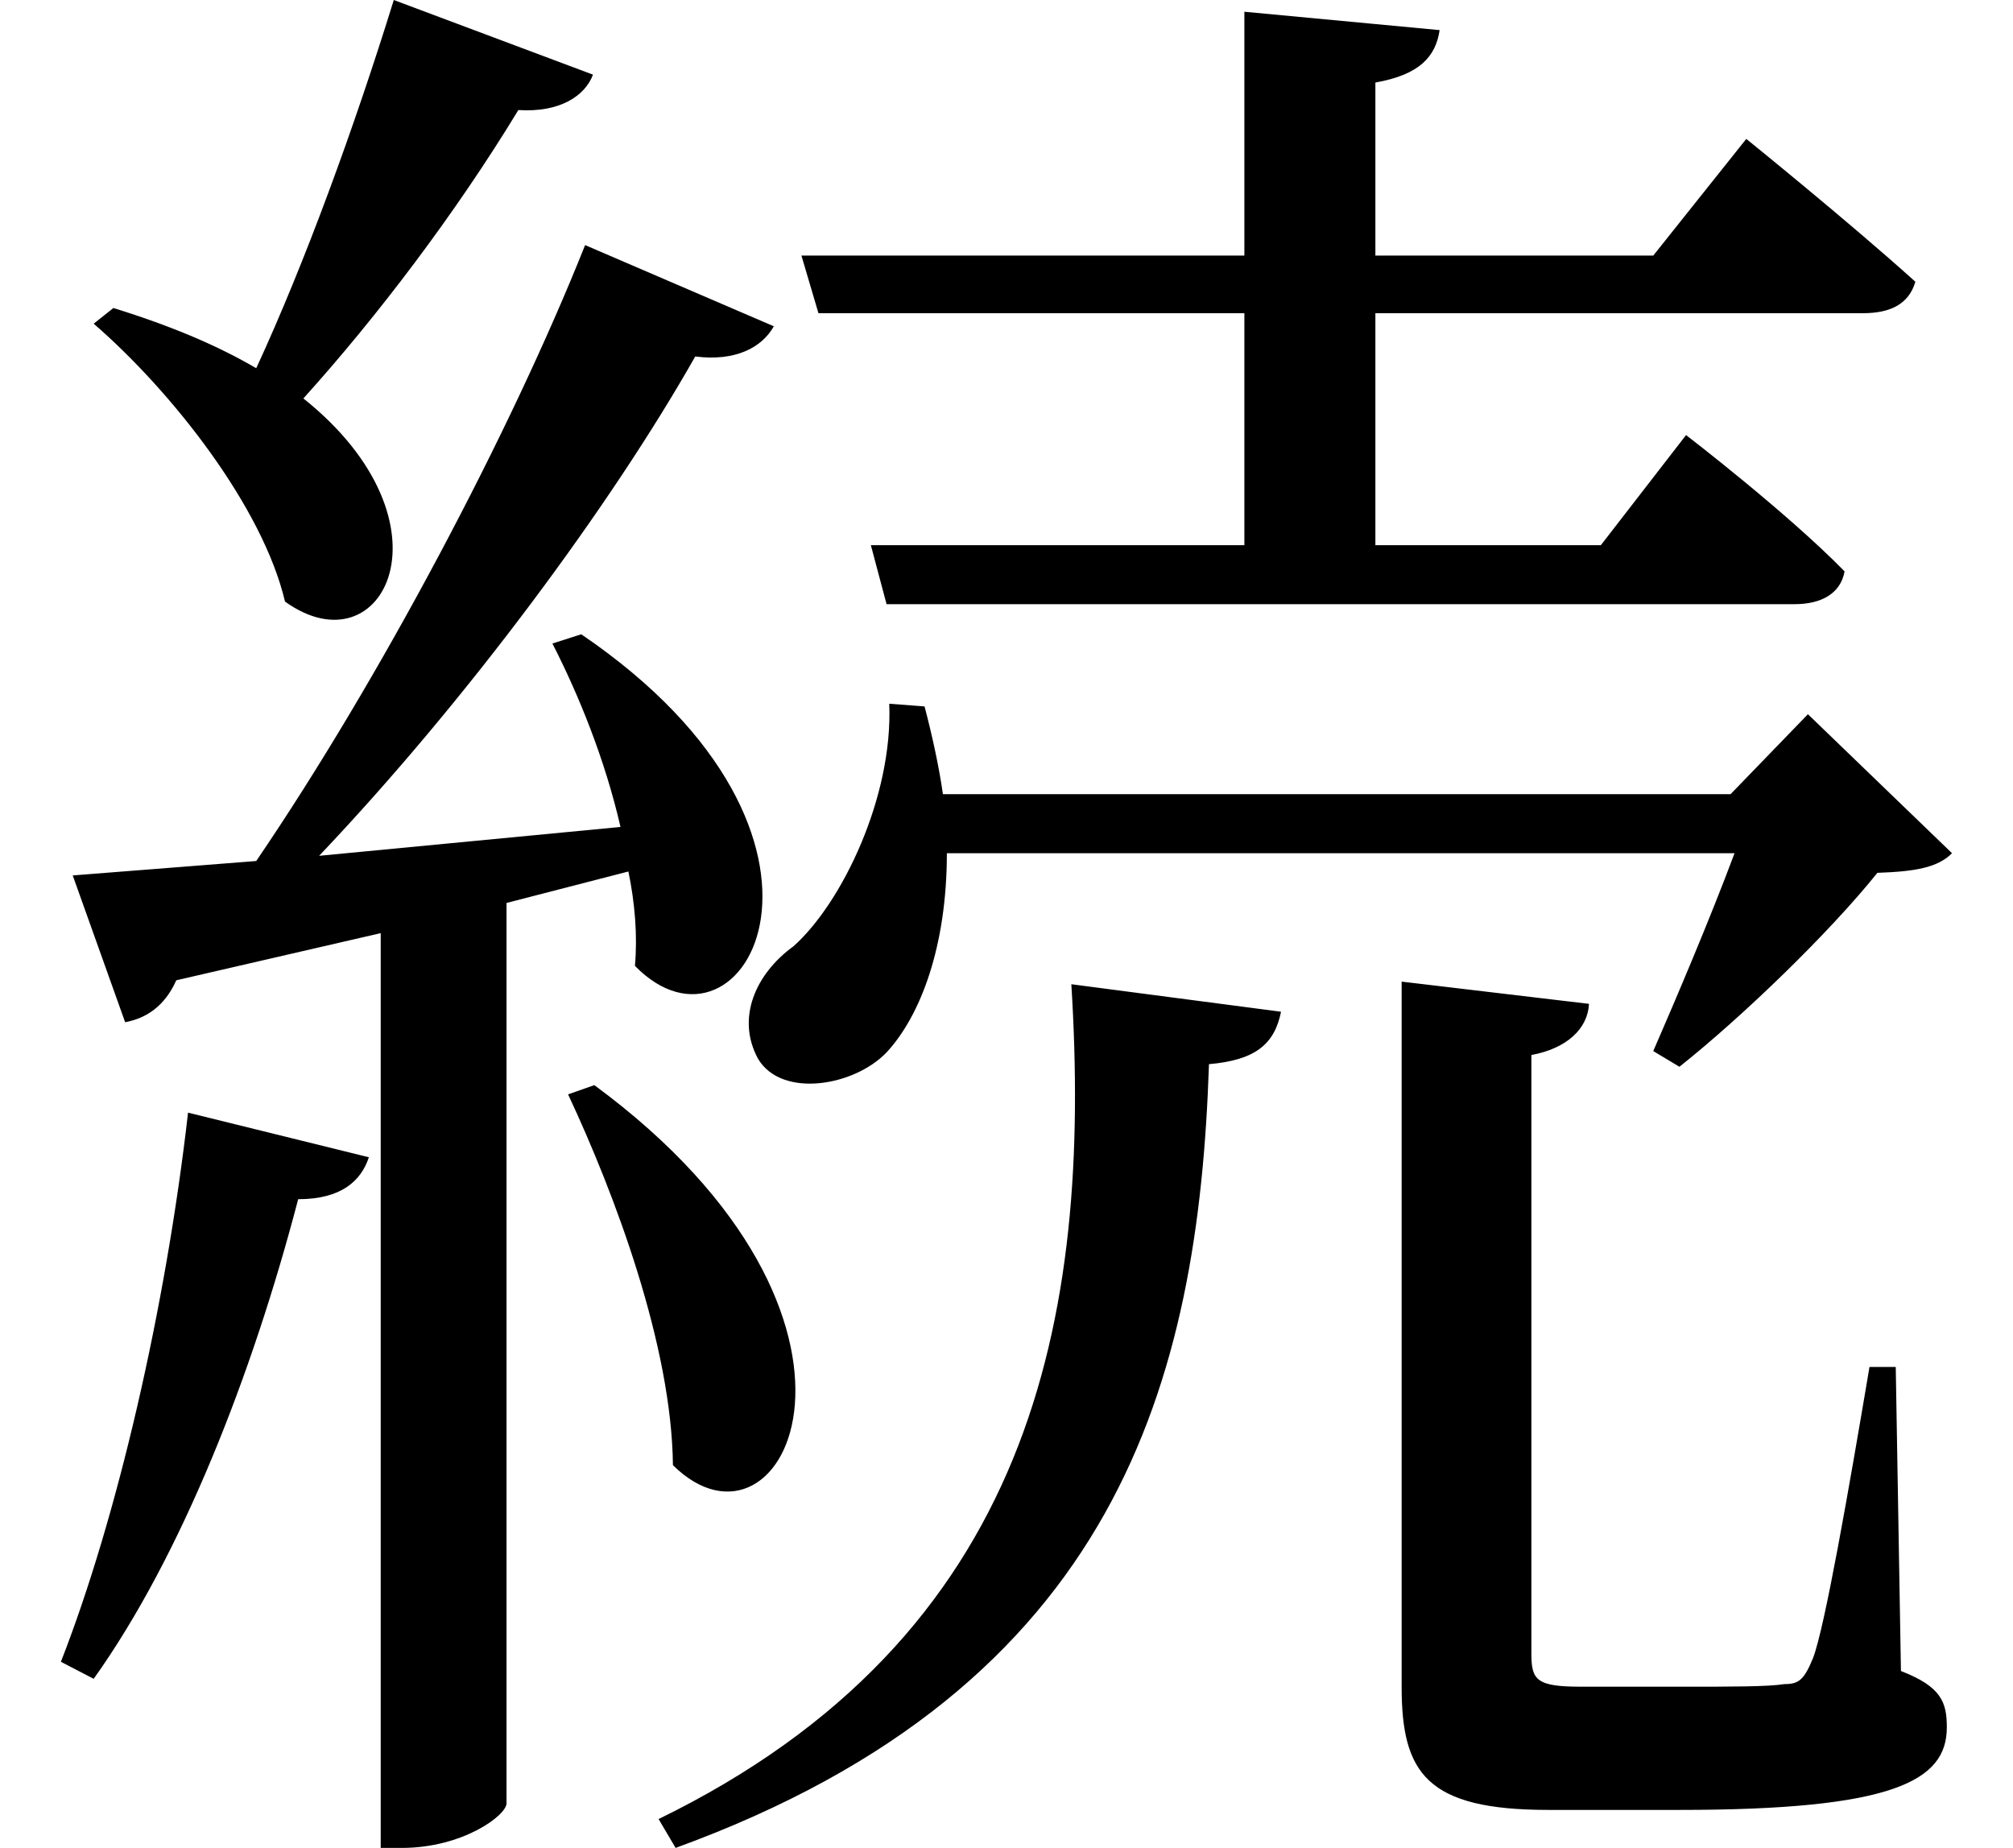 <svg height="22.031" viewBox="0 0 24 22.031" width="24" xmlns="http://www.w3.org/2000/svg">
<path d="M12.859,8.422 C13.109,4.422 12.391,0.641 7.938,-1.531 L8.141,-1.875 C13.422,0.047 14.375,3.703 14.5,7.469 C15.047,7.516 15.281,7.703 15.359,8.094 Z M16.797,8.453 L16.797,0.047 C16.797,-0.984 17.094,-1.422 18.547,-1.422 L20.109,-1.422 C22.656,-1.422 23.297,-1.078 23.297,-0.438 C23.297,-0.141 23.234,0.047 22.75,0.234 L22.688,3.859 L22.375,3.859 C22.125,2.375 21.844,0.766 21.703,0.391 C21.594,0.125 21.531,0.078 21.359,0.078 C21.172,0.047 20.734,0.047 20.156,0.047 L18.938,0.047 C18.406,0.047 18.344,0.125 18.344,0.438 L18.344,7.578 C18.766,7.656 19.016,7.891 19.031,8.188 Z M7.172,7.219 L6.859,7.109 C7.422,5.906 8.094,4.109 8.109,2.688 C9.438,1.375 10.969,4.422 7.172,7.219 Z M2.328,6.891 C2.062,4.562 1.484,2.062 0.812,0.344 L1.203,0.141 C2.25,1.609 3.094,3.766 3.641,5.859 C4.156,5.859 4.391,6.078 4.484,6.359 Z M14.922,20.016 L14.922,17.109 L9.641,17.109 L9.844,16.422 L14.922,16.422 L14.922,13.656 L10.469,13.656 L10.656,12.953 L21.484,12.953 C21.797,12.953 22.031,13.078 22.078,13.344 C21.391,14.047 20.188,14.969 20.188,14.969 L19.172,13.656 L16.484,13.656 L16.484,16.422 L22.297,16.422 C22.625,16.422 22.844,16.531 22.922,16.797 C22.125,17.516 20.906,18.5 20.906,18.5 L19.797,17.109 L16.484,17.109 L16.484,19.172 C17.016,19.266 17.203,19.484 17.25,19.797 Z M10.688,11.766 C10.734,10.656 10.125,9.391 9.547,8.875 C9.094,8.547 8.859,8.016 9.125,7.531 C9.406,7.062 10.266,7.203 10.656,7.609 C11.062,8.047 11.375,8.875 11.375,9.984 L20.766,9.984 C20.469,9.188 20.062,8.234 19.797,7.625 L20.109,7.438 C20.875,8.047 21.906,9.047 22.469,9.75 C22.922,9.766 23.188,9.812 23.359,9.984 L21.641,11.641 L20.719,10.688 L11.328,10.688 C11.281,11.016 11.203,11.375 11.109,11.734 Z M7.016,12.594 L6.672,12.484 C6.984,11.875 7.297,11.109 7.484,10.297 L3.891,9.953 C5.656,11.812 7.375,14.141 8.375,15.906 C8.859,15.844 9.172,16.016 9.312,16.266 L7.062,17.234 C6.172,15 4.609,12.047 3.141,9.891 L0.953,9.719 L1.578,7.969 C1.828,8.016 2.047,8.156 2.188,8.469 L4.625,9.031 L4.625,-1.875 L4.875,-1.875 C5.609,-1.875 6.125,-1.484 6.125,-1.344 L6.125,9.391 L7.578,9.766 C7.656,9.391 7.688,9 7.656,8.641 C8.953,7.312 10.578,10.172 7.016,12.594 Z M1.438,16.484 L1.203,16.297 C2.141,15.484 3.219,14.109 3.484,12.984 C4.656,12.141 5.562,13.922 3.703,15.406 C4.578,16.375 5.516,17.609 6.266,18.844 C6.766,18.812 7.062,19.016 7.156,19.266 L4.781,20.156 C4.312,18.641 3.719,17.016 3.141,15.766 C2.688,16.031 2.141,16.266 1.438,16.484 Z" transform="translate(-0.086, 20.156) scale(1, -1)"/>
</svg>